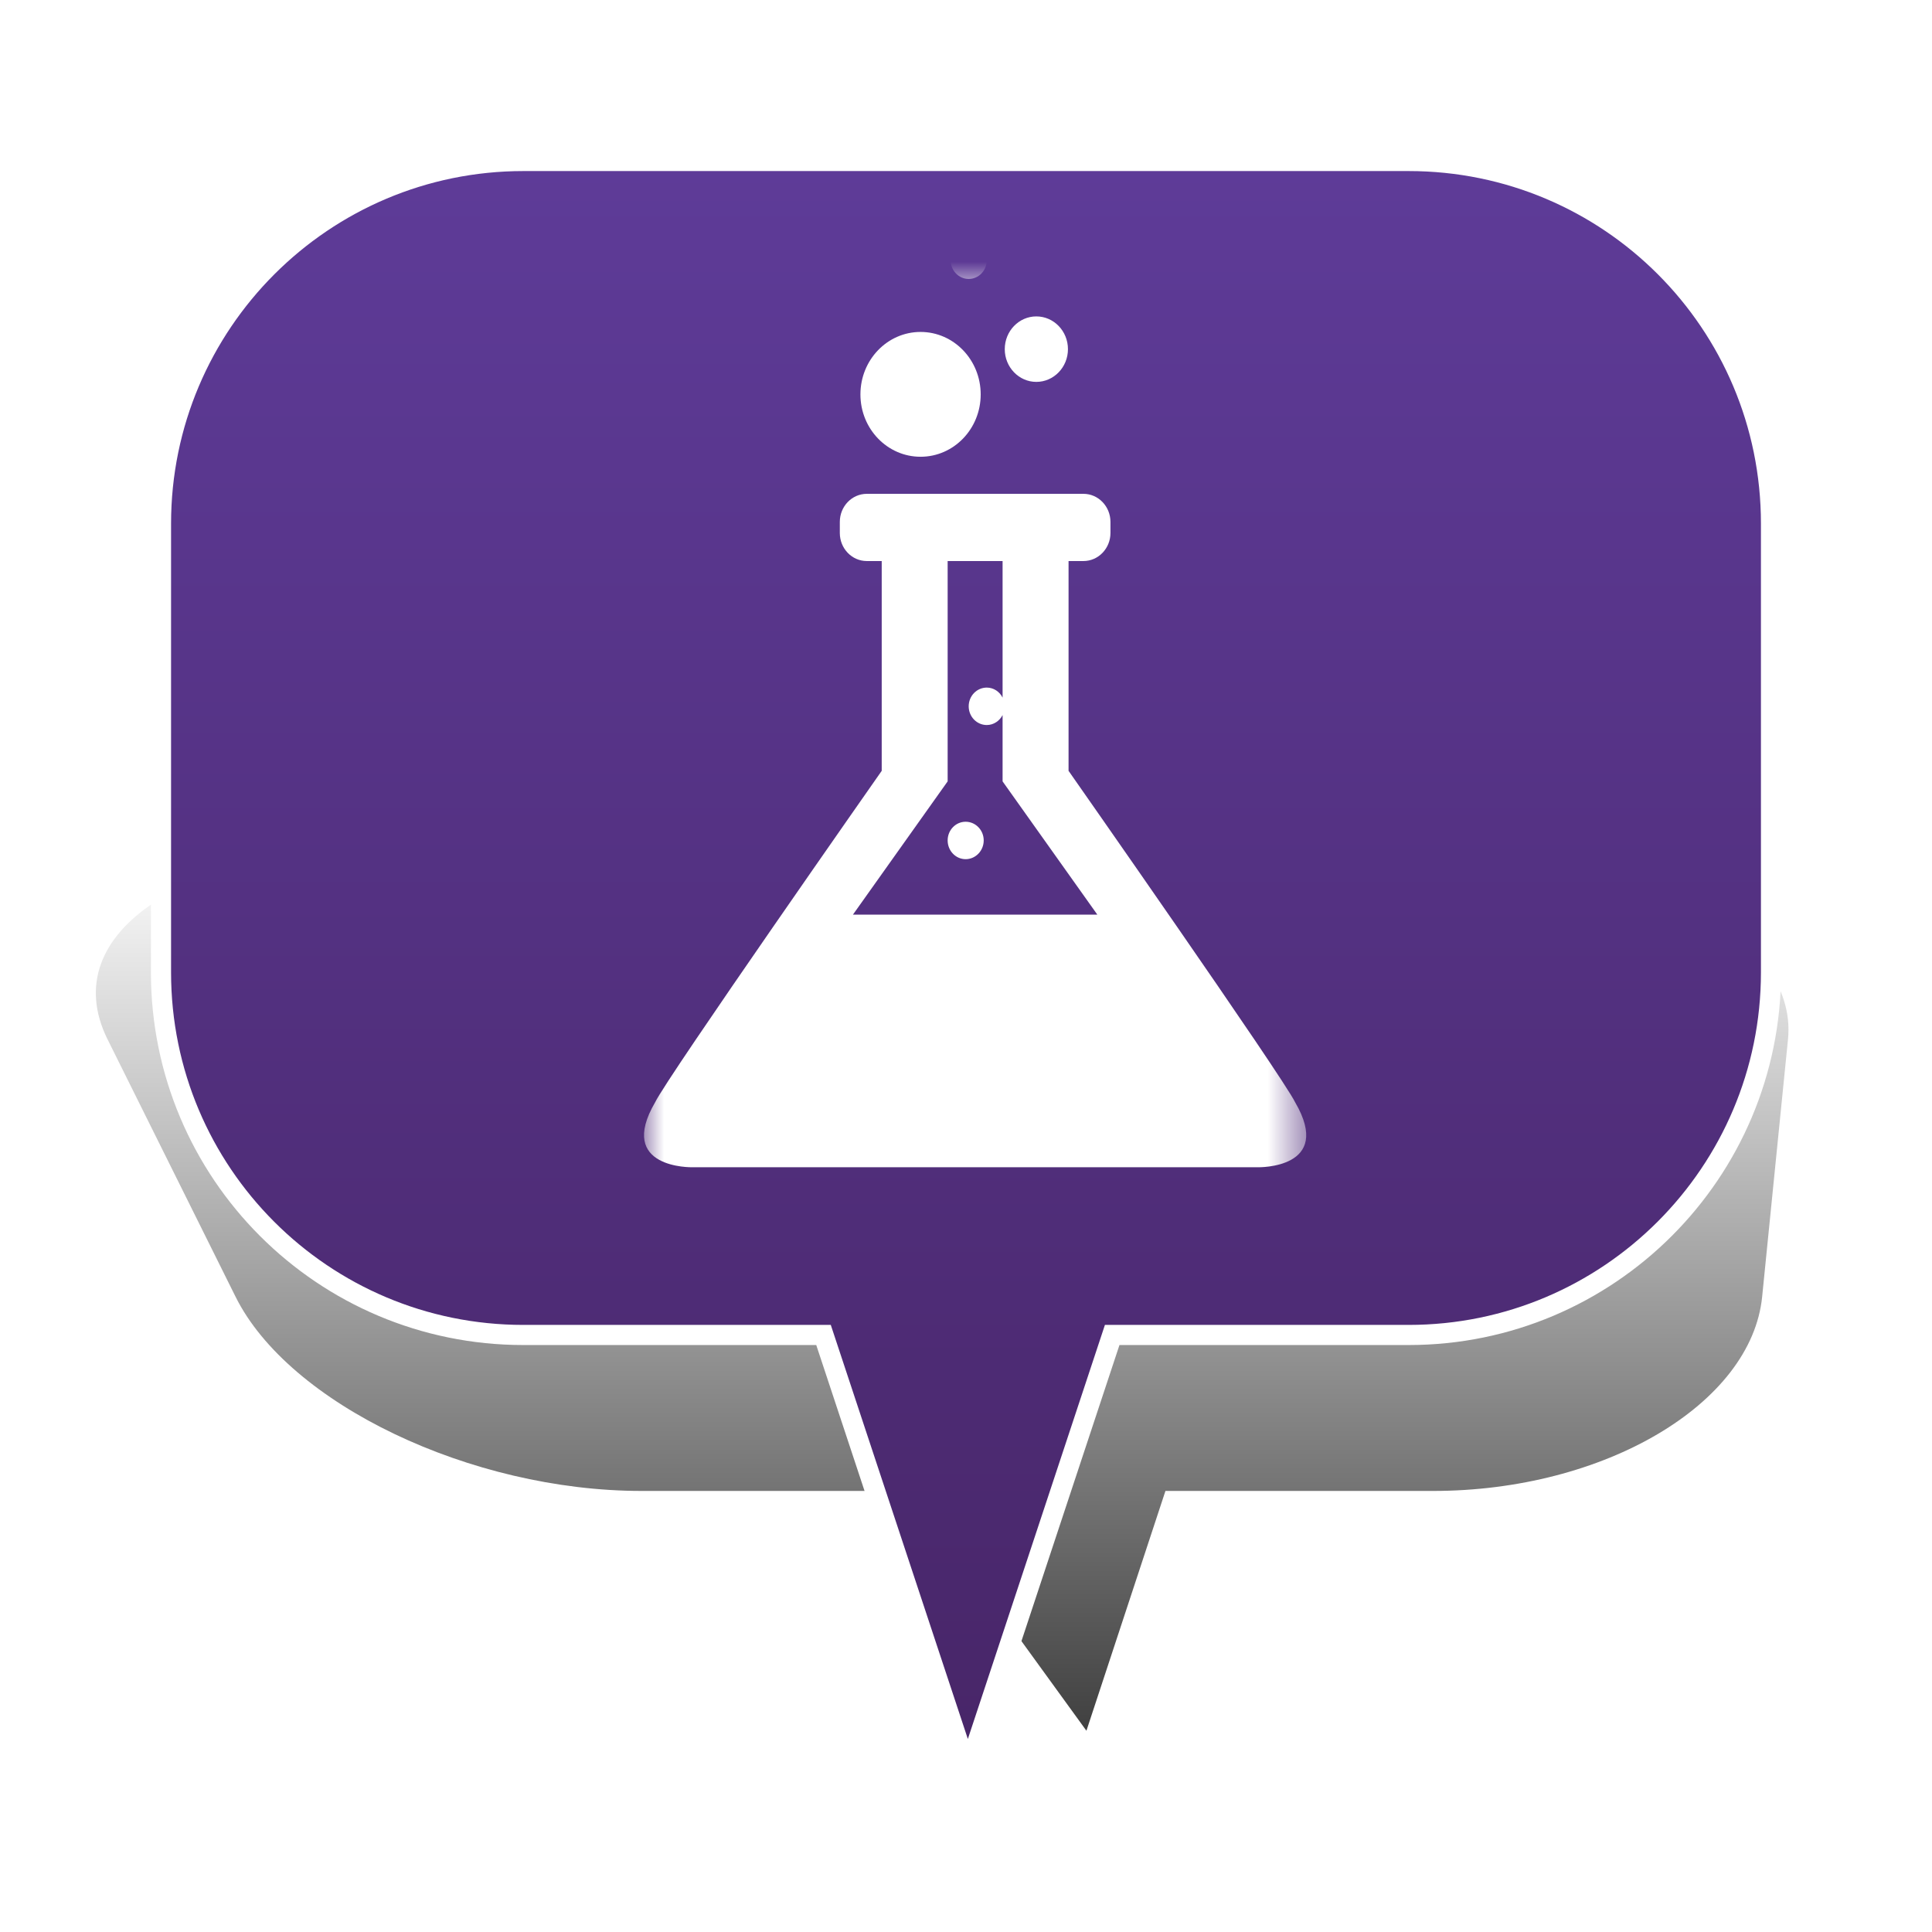 <?xml version="1.0" encoding="UTF-8" standalone="no"?>
<svg width="48px" height="48px" viewBox="0 0 48 48" version="1.1" xmlns="http://www.w3.org/2000/svg" xmlns:xlink="http://www.w3.org/1999/xlink" xmlns:sketch="http://www.bohemiancoding.com/sketch/ns">
    <!-- Generator: Sketch 3.4.4 (17249) - http://www.bohemiancoding.com/sketch -->
    <title>Science_8</title>
    <desc>Created with Sketch.</desc>
    <defs>
        <linearGradient x1="50%" y1="0%" x2="50%" y2="100%" id="linearGradient-1">
            <stop stop-color="#000000" stop-opacity="0" offset="0%"></stop>
            <stop stop-color="#000000" offset="100%"></stop>
        </linearGradient>
        <filter x="-50%" y="-50%" width="200%" height="200%" filterUnits="objectBoundingBox" id="filter-2">
            <feGaussianBlur stdDeviation="2.073" in="SourceGraphic" result="blur"></feGaussianBlur>
        </filter>
        <linearGradient x1="50%" y1="-25.364%" x2="50%" y2="115.037%" id="linearGradient-3">
            <stop stop-color="#6441A5" offset="0%"></stop>
            <stop stop-color="#442260" offset="100%"></stop>
        </linearGradient>
        <path id="path-4" d="M0,0 L16.453,0 L16.453,23 L0,23 L0,0 Z"></path>
    </defs>
    <g id="Page-1" stroke="none" stroke-width="1" fill="none" fill-rule="evenodd" sketch:type="MSPage">
        <g id="Science_8" sketch:type="MSArtboardGroup">
            <g id="Bulle-01" sketch:type="MSLayerGroup" transform="translate(2, 4)">
                <g id="Ombre" transform="translate(0, 17)" filter="url(#filter-2)" fill-opacity="0.75" fill="url(#linearGradient-1)" sketch:type="MSShapeGroup">
                    <g id="Triangle-1">
                        <path d="M24.992,22 L20.672,16.042 L13.942,16.042 C9.695,16.042 5.176,13.878 3.853,11.218 L0.673,4.824 C-0.651,2.16 2.656,0 8.069,0 L33.112,0 C38.522,0 42.69,2.163 42.422,4.824 L41.78,11.218 C41.512,13.882 37.855,16.042 33.605,16.042 L26.955,16.042 L24.992,22 Z"></path>
                    </g>
                </g>
                <g id="Bulle" transform="translate(2, 0)" stroke-width="0.5" stroke="#FFFFFF" fill="url(#linearGradient-3)" sketch:type="MSShapeGroup">
                    <g id="Triangle-1">
                        <path d="M23.632,29.167 L20.046,40 L16.46,29.167 L9.002,29.167 C4.03,29.167 0,25.142 0,20.158 L0,9.009 C0,4.033 4.037,0 9.002,0 L30.998,0 C35.97,0 40,4.025 40,9.009 L40,20.158 C40,25.133 35.963,29.167 30.998,29.167 L23.632,29.167 Z"></path>
                    </g>
                </g>
            </g>
            <g id="Page-1" sketch:type="MSLayerGroup" transform="translate(16, 7)">
                <mask id="mask-5" sketch:name="Clip 2" fill="white">
                    <use xlink:href="#path-4"></use>
                </mask>
                <g id="Clip-2"></g>
                <path d="M7.991,13.416 C7.744,13.416 7.544,13.623 7.544,13.88 C7.544,14.137 7.744,14.346 7.991,14.346 C8.238,14.346 8.44,14.137 8.44,13.88 C8.44,13.623 8.238,13.416 7.991,13.416 L7.991,13.416 Z M8.067,-0.069 C8.314,-0.069 8.516,-0.278 8.516,-0.535 C8.516,-0.791 8.314,-1 8.067,-1 C7.82,-1 7.619,-0.791 7.619,-0.535 C7.619,-0.278 7.82,-0.069 8.067,-0.069 L8.067,-0.069 Z M9.747,2.488 C10.181,2.488 10.533,2.123 10.533,1.675 C10.533,1.225 10.181,0.861 9.747,0.861 C9.315,0.861 8.963,1.225 8.963,1.675 C8.963,2.123 9.315,2.488 9.747,2.488 L9.747,2.488 Z M6.871,4.348 C7.697,4.348 8.365,3.655 8.365,2.799 C8.365,1.942 7.697,1.247 6.871,1.247 C6.045,1.247 5.377,1.942 5.377,2.799 C5.377,3.655 6.045,4.348 6.871,4.348 L6.871,4.348 Z M8.319,15.724 L5.191,15.724 L7.544,12.413 L7.544,6.939 L8.909,6.939 L8.909,10.332 C8.835,10.184 8.686,10.083 8.516,10.083 C8.267,10.083 8.067,10.292 8.067,10.548 C8.067,10.804 8.267,11.013 8.516,11.013 C8.686,11.013 8.835,10.911 8.909,10.765 L8.909,12.413 L11.263,15.724 L8.319,15.724 Z M16.178,20.387 C15.869,19.749 10.548,12.151 10.548,12.151 L10.548,6.939 L10.918,6.939 C11.287,6.939 11.589,6.627 11.589,6.242 L11.589,5.967 C11.589,5.581 11.287,5.269 10.918,5.269 L5.536,5.269 C5.165,5.269 4.865,5.581 4.865,5.967 L4.865,6.242 C4.865,6.627 5.165,6.939 5.536,6.939 L5.906,6.939 L5.906,12.151 C5.906,12.151 0.583,19.749 0.276,20.387 C-0.692,22.044 1.2,22 1.2,22 L8.32,22 L11.493,22 L15.254,22 C15.254,22 17.144,22.044 16.178,20.387 L16.178,20.387 Z" id="Fill-1" fill="#FFFFFF" sketch:type="MSShapeGroup" mask="url(#mask-5)"></path>
            </g>
        </g>
    </g>
</svg>